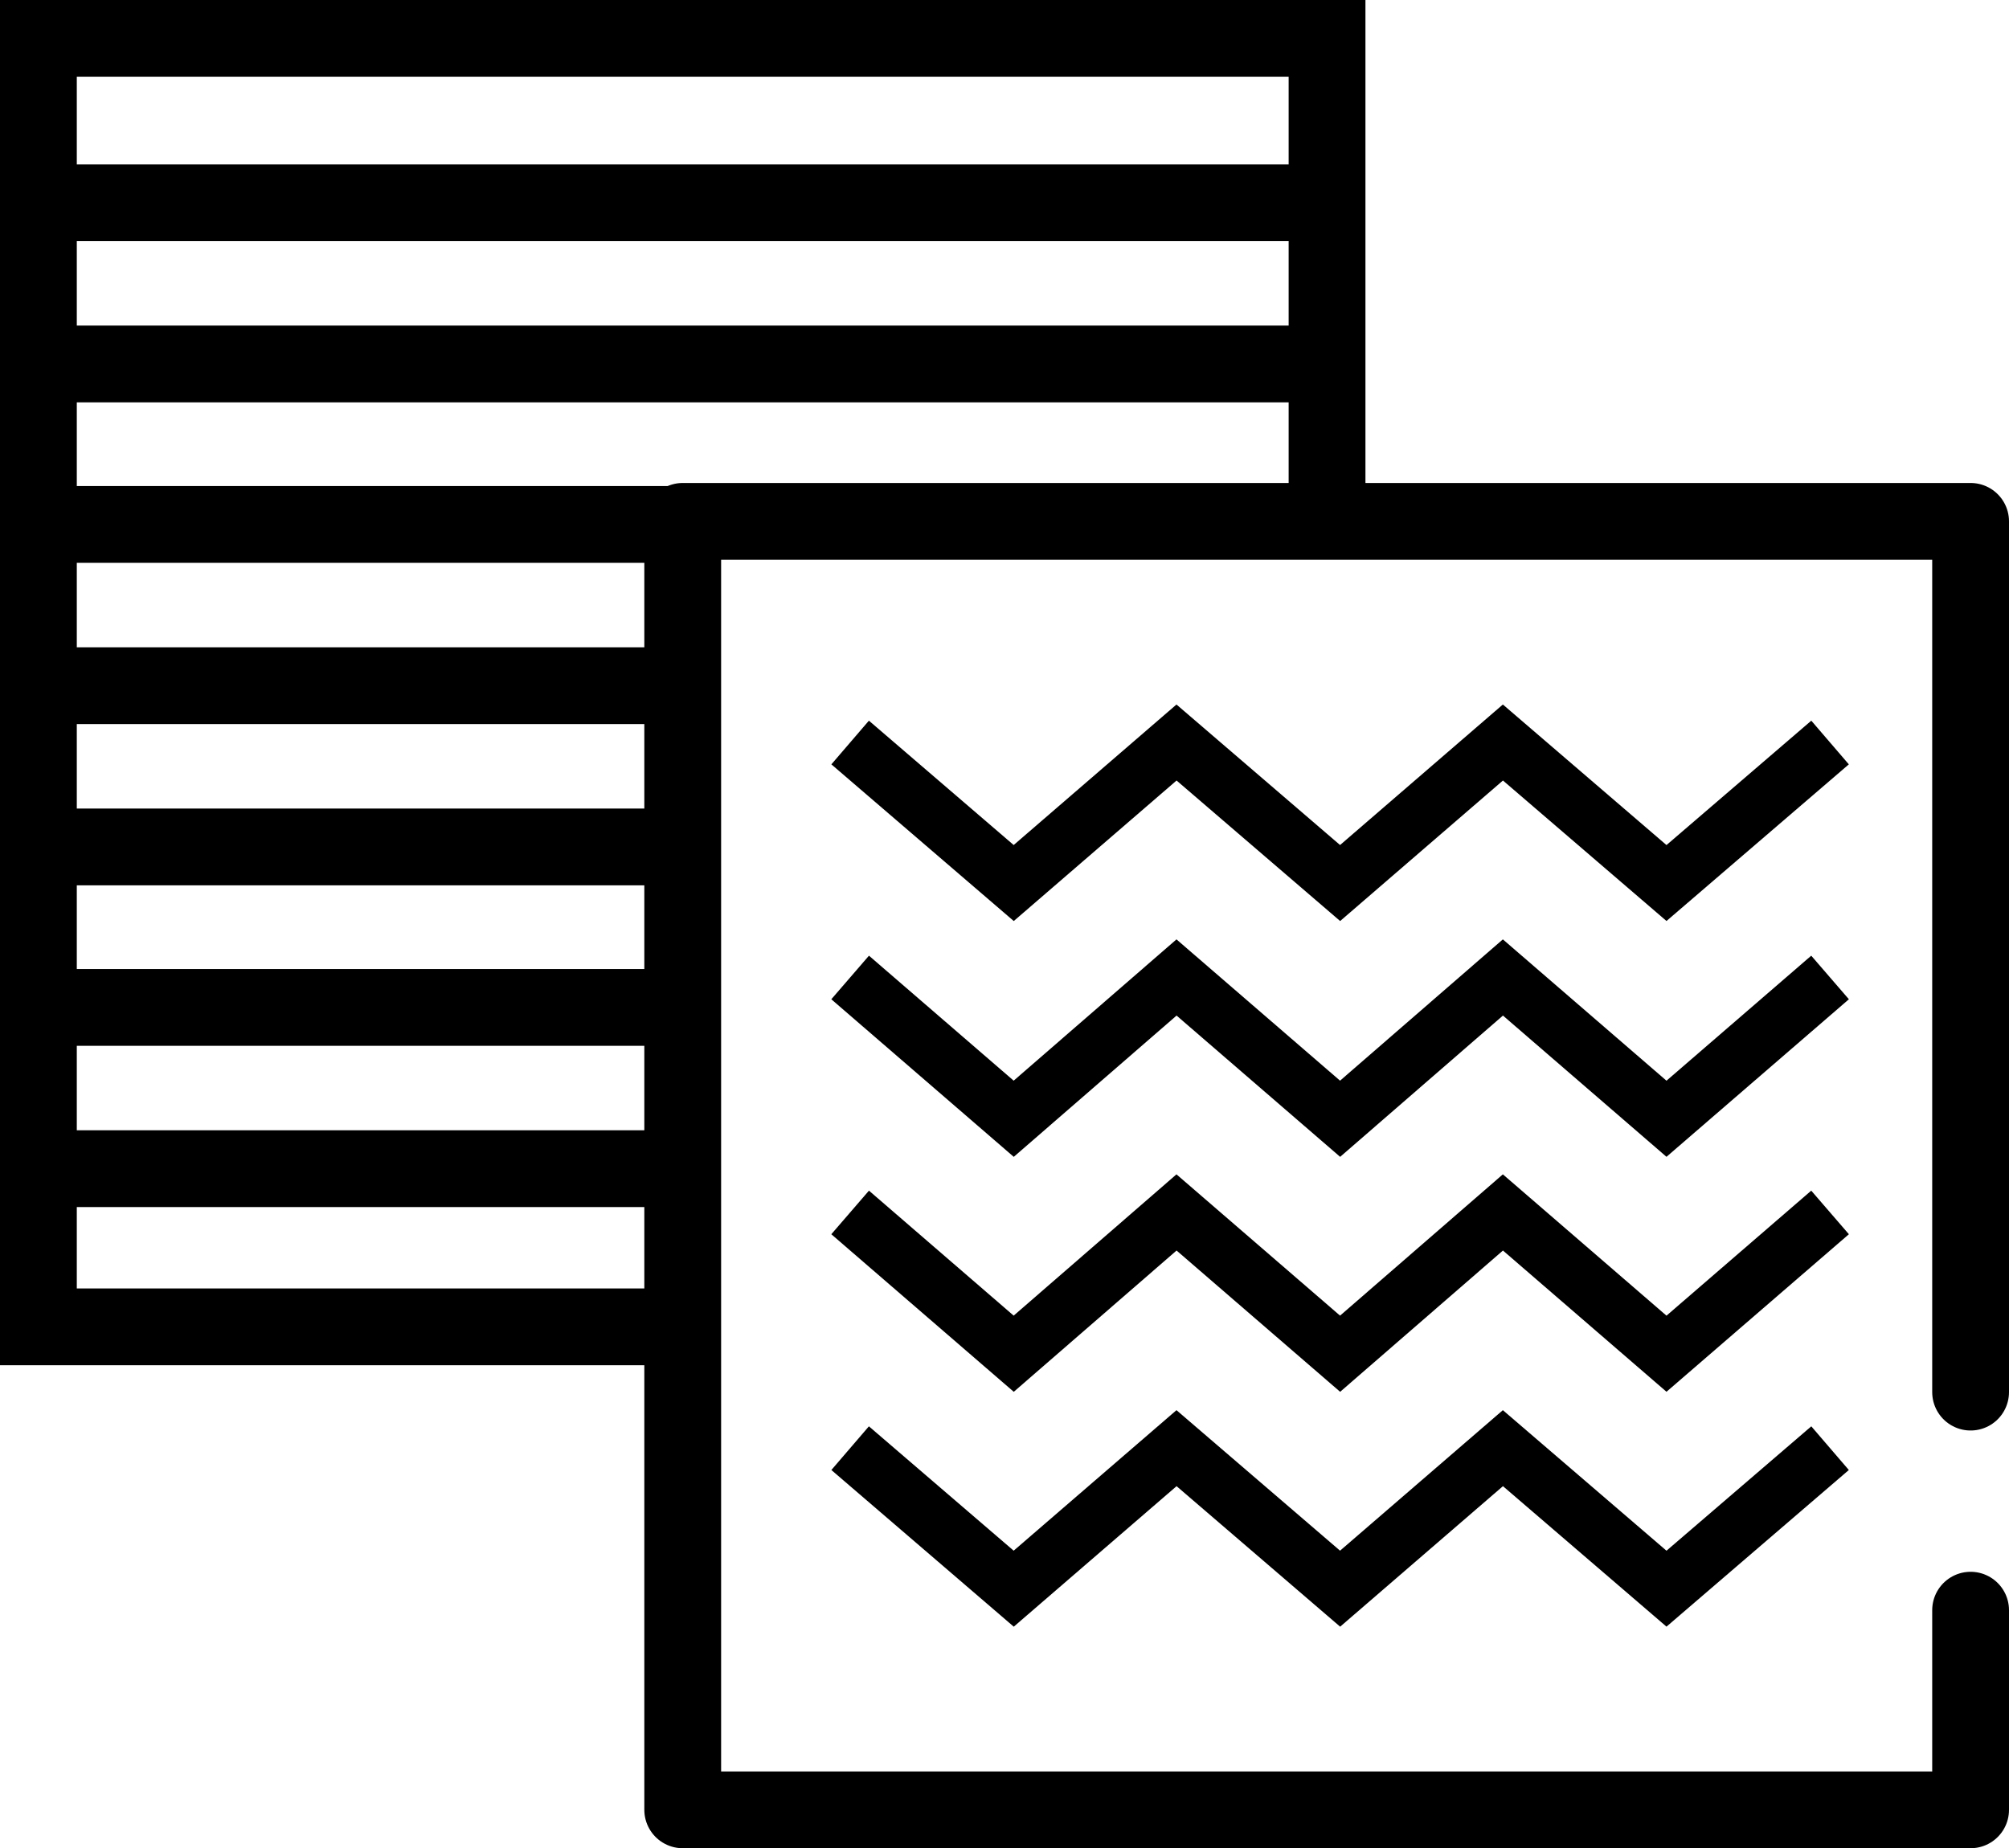<svg xmlns="http://www.w3.org/2000/svg" viewBox="0 0 26.16 24.07"><defs><style>.cls-1,.cls-2,.cls-3{fill:none;stroke:#000;}.cls-1{stroke-linecap:round;stroke-linejoin:round;}.cls-2,.cls-3{stroke-miterlimit:10;}.cls-3{stroke-width:0.75px;}</style></defs><g id="Capa_2" data-name="Capa 2"><g id="Layer_2" data-name="Layer 2"><polyline class="cls-1" points="25.66 20.97 25.66 23.57 8.89 23.57 8.89 6.79 25.66 6.79 25.66 18.13"/><polyline class="cls-2" points="8.89 17.28 0.5 17.28 0.5 0.5 17.28 0.5 17.28 7.08"/><polyline class="cls-3" points="11.07 18.86 13.2 20.69 15.32 18.86 17.45 20.69 19.57 18.86 21.7 20.69 23.83 18.86"/><polyline class="cls-3" points="11.07 15.79 13.2 17.63 15.32 15.79 17.45 17.63 19.57 15.79 21.7 17.63 23.83 15.79"/><polyline class="cls-3" points="11.07 12.73 13.2 14.57 15.32 12.73 17.45 14.57 19.57 12.73 21.7 14.57 23.83 12.73"/><polyline class="cls-3" points="11.07 9.67 13.2 11.5 15.32 9.67 17.45 11.5 19.57 9.67 21.7 11.5 23.83 9.67"/><line class="cls-2" x1="0.5" y1="2.64" x2="17.28" y2="2.64"/><line class="cls-2" x1="0.5" y1="4.74" x2="17.28" y2="4.74"/><line class="cls-2" x1="0.5" y1="6.83" x2="8.89" y2="6.83"/><line class="cls-2" x1="0.5" y1="8.93" x2="8.89" y2="8.93"/><line class="cls-2" x1="0.5" y1="11.03" x2="8.89" y2="11.03"/><line class="cls-2" x1="0.5" y1="13.12" x2="8.89" y2="13.12"/><line class="cls-2" x1="0.5" y1="15.22" x2="8.89" y2="15.22"/></g></g></svg>